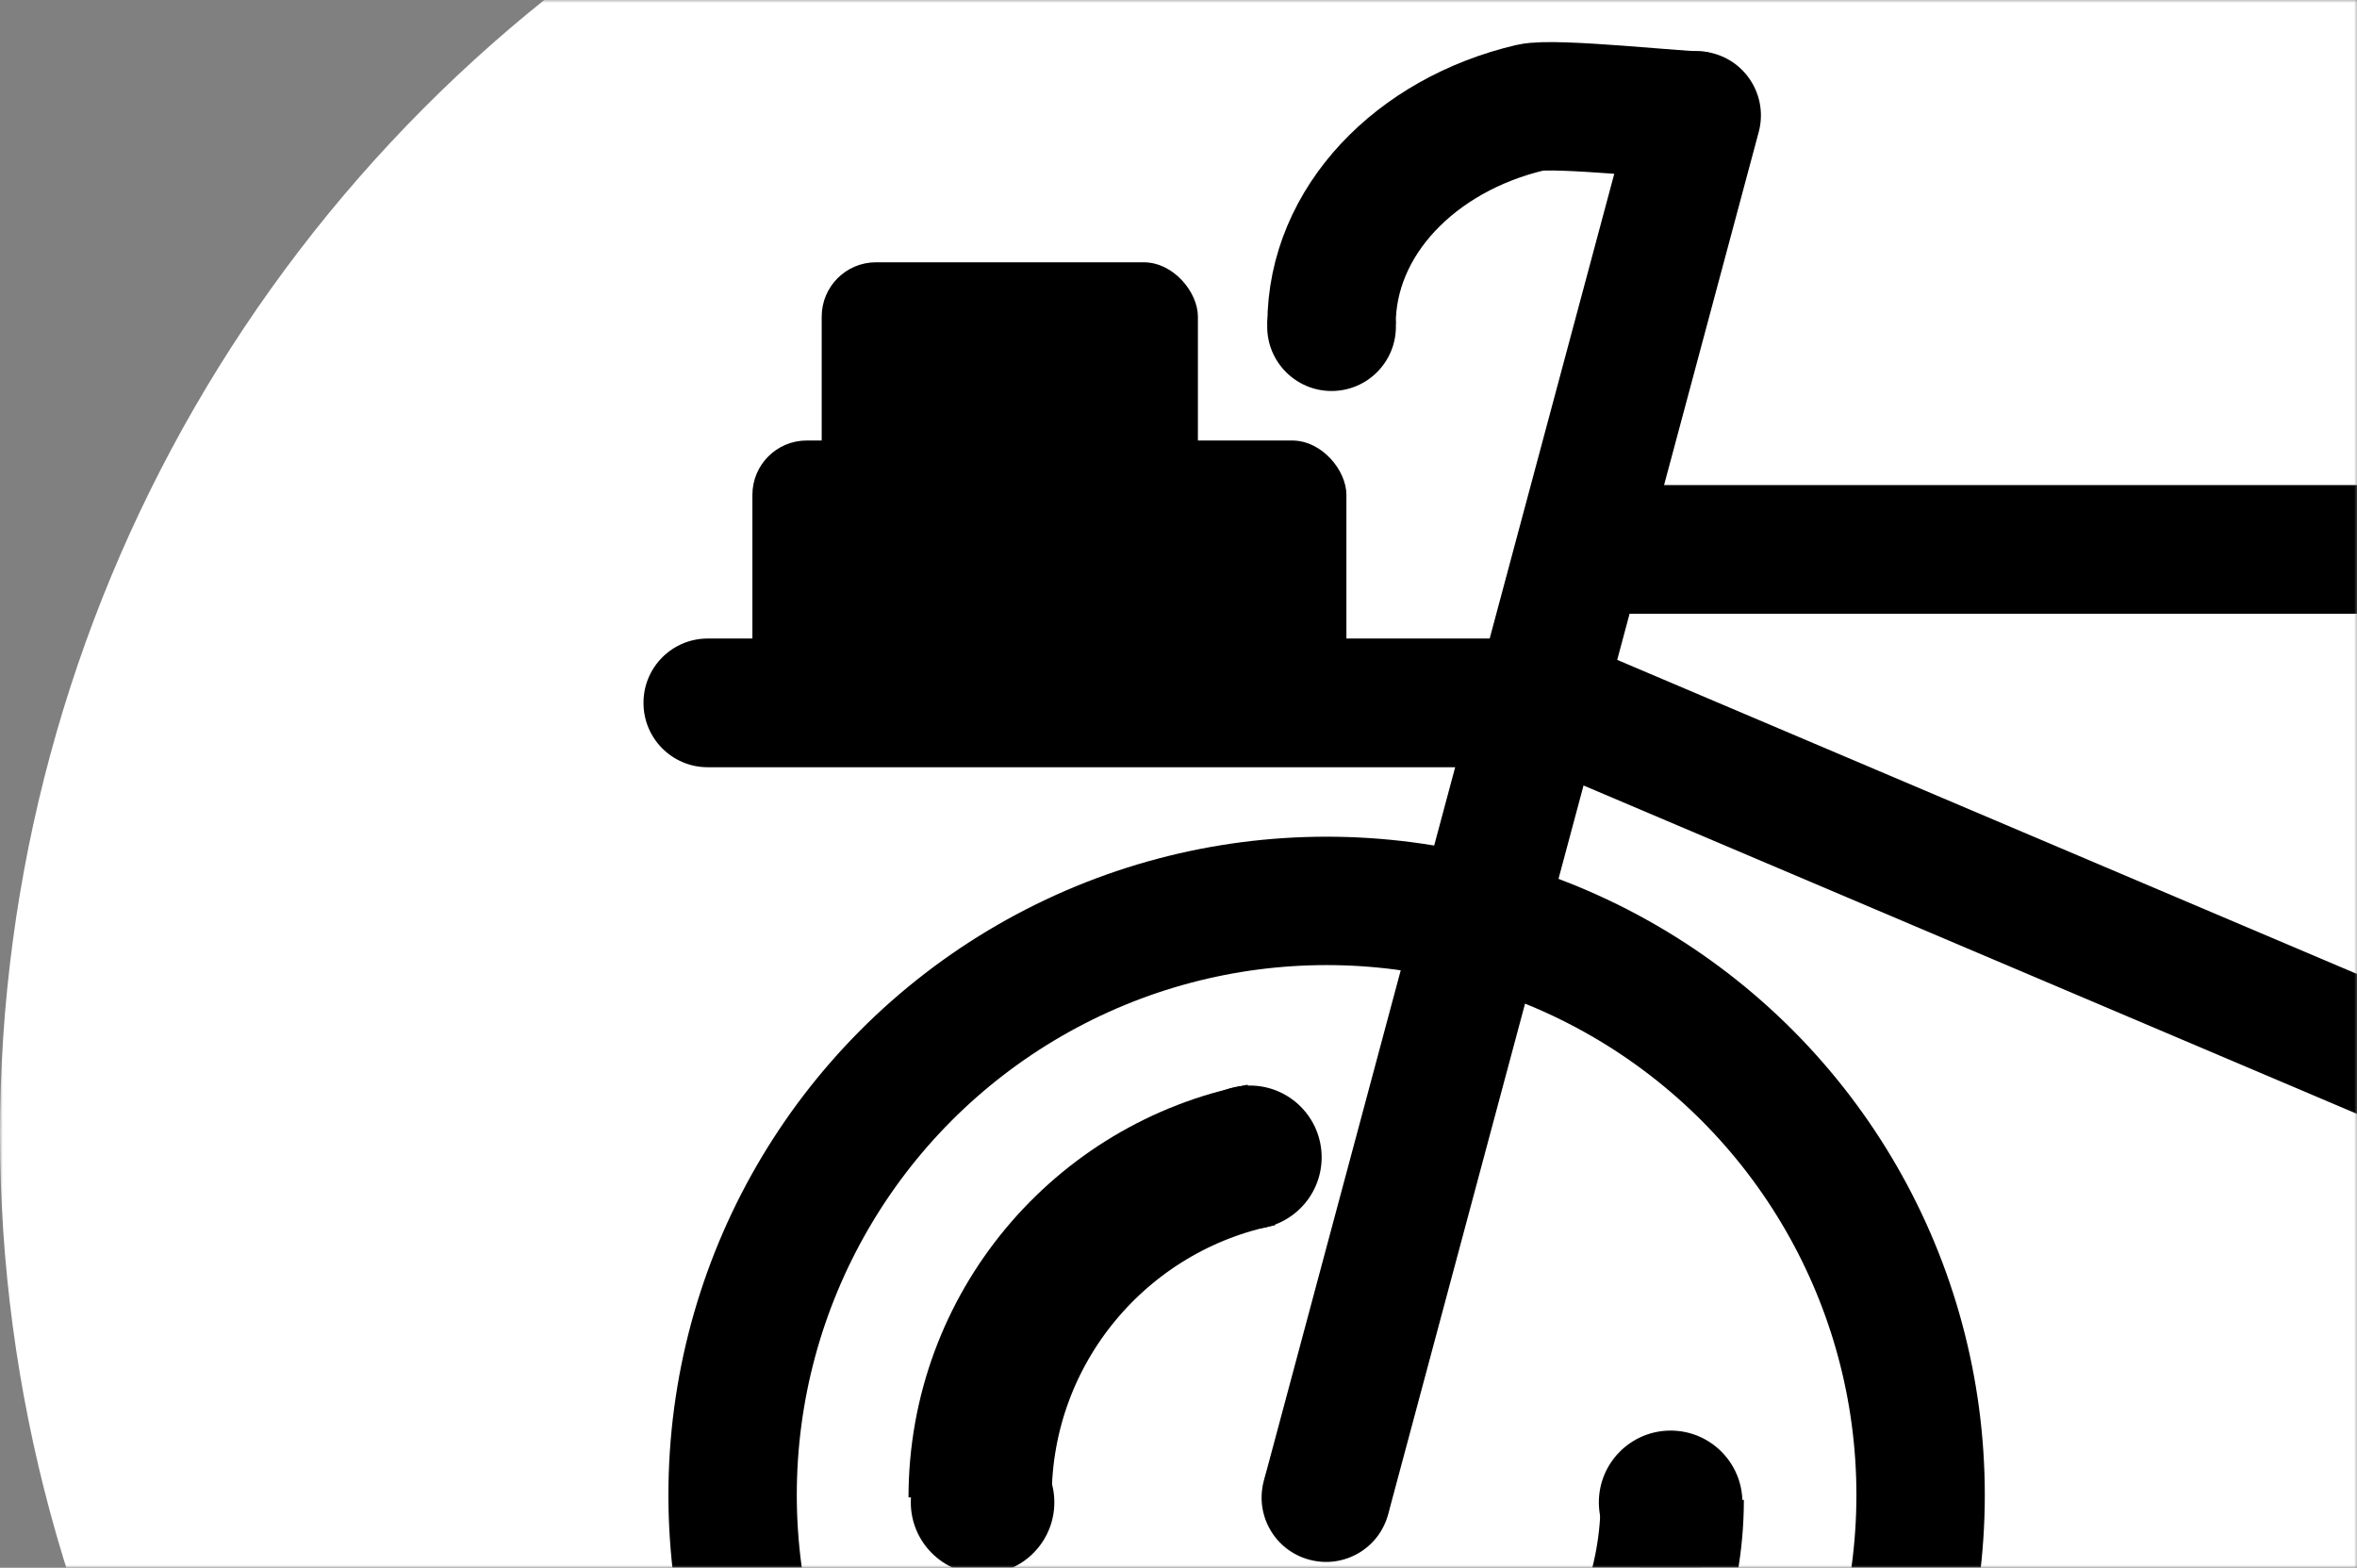 <svg height="280" viewBox="0 0 421 280" width="421" xmlns="http://www.w3.org/2000/svg" xmlns:xlink="http://www.w3.org/1999/xlink"><rect x="0" y="0" width="421" height="280" fill="#808080" stroke="none"/><defs><circle id="a" cx="259.5" cy="259.5" r="259.5"/><mask id="b" fill="#fff"><path d="m0 0h421v280h-421z" fill="#fff" fill-rule="evenodd"/></mask><mask id="c" fill="#fff"><use fill="#fff" fill-rule="evenodd" xlink:href="#a"/></mask></defs><g fill="none" fill-rule="evenodd" mask="url(#b)"><g fill-rule="evenodd" transform="translate(0 -57)"><use fill="#fff" xlink:href="#a"/><g fill="none" mask="url(#c)"><g transform="translate(114.94 63.174)"><rect fill="#000" fill-rule="evenodd" height="46.86" rx="9.702" width="67.196" x="31.83" y="40.671"/><rect fill="#000" fill-rule="evenodd" height="46.86" rx="9.702" width="106.099" x="19.451" y="72.501"/><circle cx="122.014" cy="260.826" fill="none" r="106.099" stroke="#000" stroke-width="22.932"/><circle cx="122.014" cy="260.826" fill="#59d474" fill-rule="evenodd" r="11.494"/><g fill="none" fill-rule="evenodd" transform="translate(47.744 187.441)"><path d="m62.625 12.665c-28.641 5.628-50.246 30.872-50.246 61.162" stroke="#000" stroke-width="25.578"/><g fill="#000"><circle cx="12.82" cy="74.711" r="12.82"/><circle cx="60.565" cy="13.086" r="12.82"/></g></g><path d="m183.754 261.71c-28.641 5.628-50.246 30.872-50.246 61.162" fill="none" stroke="#000" stroke-width="25.578" transform="matrix(-1 0 0 -1 317.262 584.583)"/><g fill="#000" fill-rule="evenodd"><circle cx="183.463" cy="262.152" r="12.82"/><path d="m154.983-1.42h.056c6.332 0 11.466 5.134 11.466 11.466v255.577c0 6.332-5.134 11.466-11.466 11.466h-.056c-6.332 0-11.466-5.134-11.466-11.466v-255.577c0-6.332 5.134-11.466 11.466-11.466z" transform="matrix(.966 .259 -.259 .966 40.956 -35.423)"/><path d="m302.796-47.302h.056c6.332 0 11.466 5.134 11.466 11.466v255.577c0 6.332-5.134 11.466-11.466 11.466h-.056c-6.332 0-11.466-5.134-11.466-11.466v-255.577c0-6.332 5.134-11.466 11.466-11.466z" transform="matrix(0 1 -1 0 394.776 -210.871)"/><path d="m82.199 37.135h.056c6.332 0 11.466 5.134 11.466 11.466v141.521c0 6.332-5.134 11.466-11.466 11.466h-.056c-6.332 0-11.466-5.134-11.466-11.466v-141.521c0-6.332 5.134-11.466 11.466-11.466z" transform="matrix(0 1 -1 0 201.588 37.135)"/><path d="m285.451 24.604h.056c6.332 0 11.466 5.134 11.466 11.466v270.608c0 6.332-5.134 11.466-11.466 11.466h-.056c-6.332 0-11.466-5.134-11.466-11.466v-270.608c0-6.332 5.134-11.466 11.466-11.466z" transform="matrix(-.391 .921 -.921 -.391 554.776 -24.45)"/></g><path d="m190.133 14.559c-4.702 0-27.414-2.522-31.72-1.51-20.508 4.822-35.515 20.312-35.515 38.675" fill="none" stroke="#000" stroke-width="22.932"/><circle cx="122.898" cy="52.165" fill="#000" fill-rule="evenodd" r="11.494"/></g></g></g></g></svg>